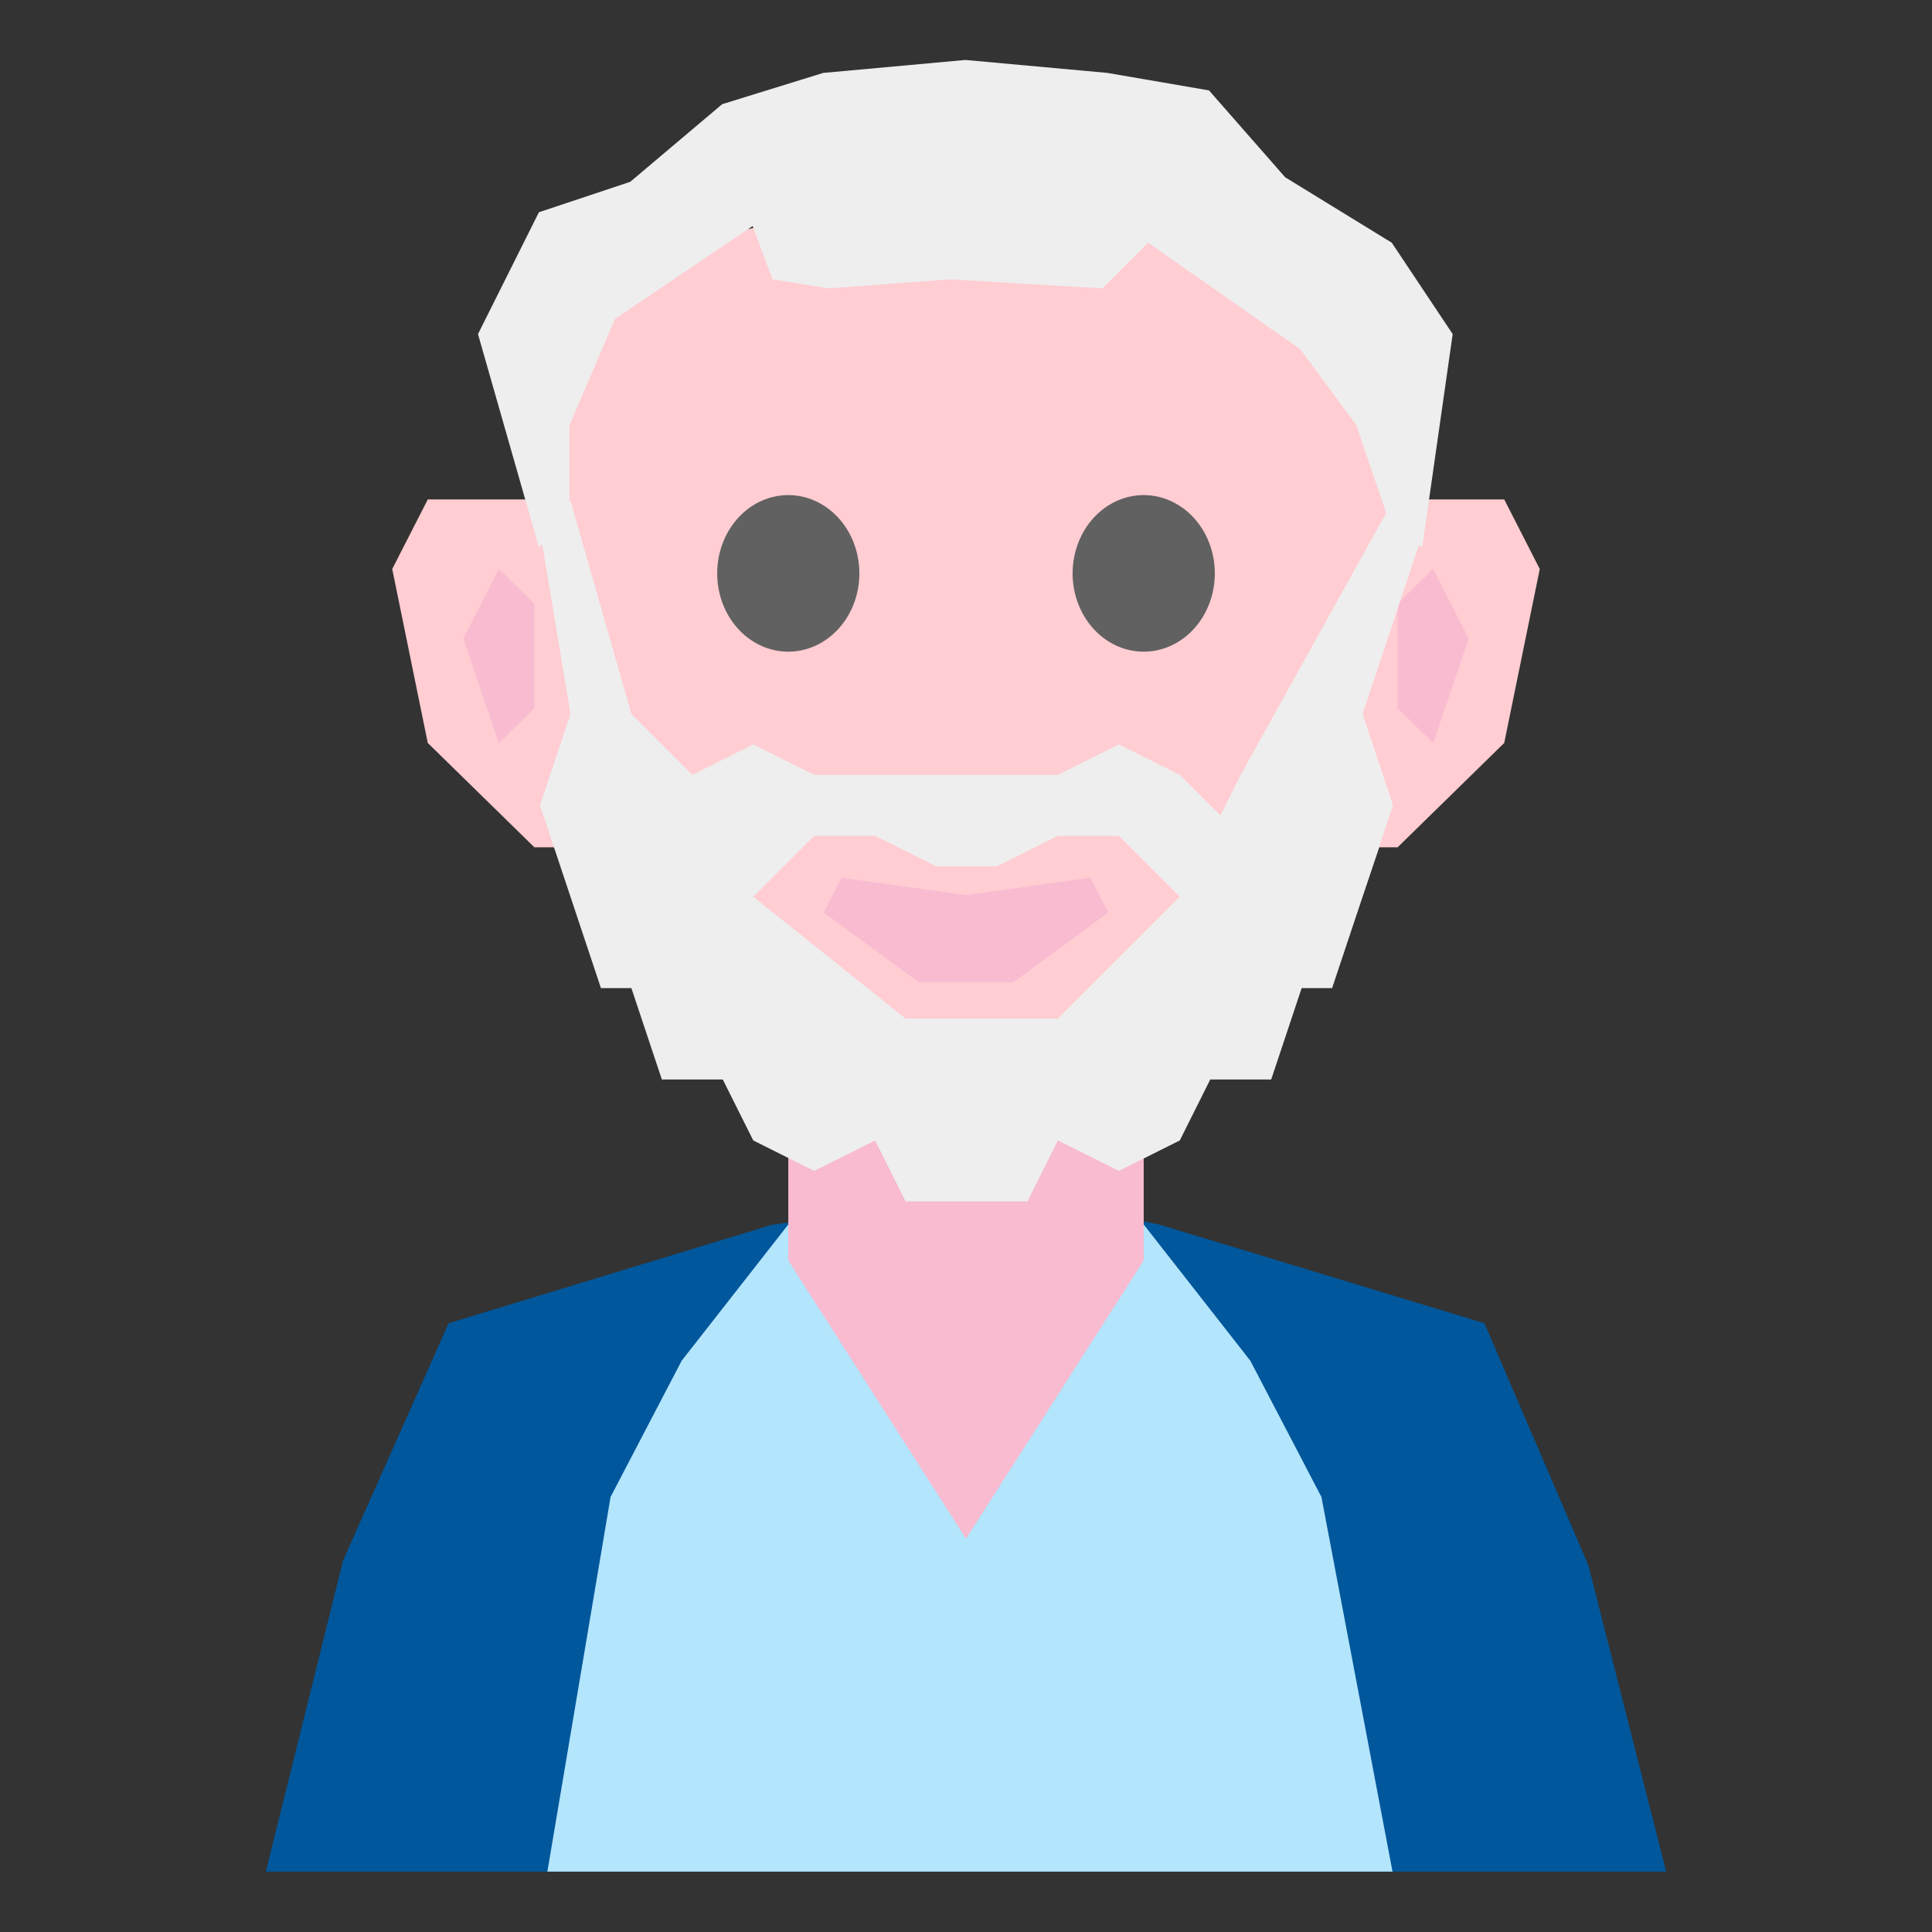 <svg xmlns="http://www.w3.org/2000/svg" xmlns:xlink="http://www.w3.org/1999/xlink" width="512" height="512"><rect width="100%" height="100%" fill="#333333" stroke="none"/><defs><lineargradient xlink:href="#a" id="c" gradientunits="userSpaceOnUse" gradienttransform="matrix(1.929,0,0,1.929,2978.258,727.527)" x1="312" y1="344" x2="312" y2="368"/></defs><path d="M70.445 496l20.487-82.506 27.955-62.821 85.57-26.06 61.852-9.02 41.234 9.02 85.851 26.06 27.544 64.144L441.555 496H266.31z" fill="#01579b"/><path d="M145.06 496l16.746-99.285 18.84-36.104 28.257-36.103 56.516-14.234 37.678 14.234 28.258 36.103 18.839 36.104L369.032 496H266.466z" fill="#b3e5fc"/><path d="M208.903 283.326h94.194v50.705L256 407.784l-47.097-73.753z" fill="#f8bbd0"/><path d="M378.452 186.526l-18.84 55.314-28.257 27.658-23.549 23.047-23.548 9.22h-56.516l-23.548-9.22-23.549-23.047-28.258-32.267-18.839-50.705 9.42-55.315 18.838-63.389L256 49.384l94.194 18.438 18.838 63.389z" fill="#ffcdd2"/><path d="M227.742 151.954a18.839 20.743 0 0 1-18.839 20.743 18.839 20.743 0 0 1-18.838-20.743 18.839 20.743 0 0 1 18.838-20.743 18.839 20.743 0 0 1 18.839 20.743zM321.936 151.954a18.839 20.743 0 0 1-18.84 20.743 18.839 20.743 0 0 1-18.838-20.743 18.839 20.743 0 0 1 18.839-20.743 18.839 20.743 0 0 1 18.839 20.743z" fill="#616161"/><path d="M103.945 150.795l9.419 46.095 28.258 27.657h9.42l18.838-55.314-28.258-36.877h-28.258z" fill="#ffcdd2"/><path d="M132.203 196.89l9.42-9.219v-27.658l-9.42-9.218-9.42 18.438z" fill="#f8bbd0"/><path d="M408.055 150.795l-9.419 46.095-28.258 27.657h-9.42l-18.838-55.314 28.258-36.877h28.258z" fill="#ffcdd2"/><path d="M379.797 196.89l-9.42-9.219v-27.658l9.42-9.218 9.42 18.438z" fill="#f8bbd0"/><g transform="matrix(2.018 0 0 2.018 -559.307 -505.143)" clip-path="url(#d)"><path d="M463.93 322.192l-4-2.353-4.666-13.703-7.334-9.944-20-14-6 6-20-1.19-16 1.19-7.333-1.19L376 280l-18.07 12.192-6 14v12l-4 4-8-28 8-16 12-4L372 264l13.264-4.106 18.666-1.702 18.667 1.702 13.333 2.298 10 11.405 14 8.595 8 12z" fill="#eee" fill-rule="evenodd" id="b"/></g><path d="M218.323 241.84l4.71-9.219 32.967 4.61 32.968-4.61 4.71 9.22-25.119 18.438h-25.118z" fill="#f8bbd0"/><path d="M239.993 269.935l-40.369-32.294-16.147-32.295-16.148-16.148-16.147-56.516-8.074 8.074 8.074 48.442-8.074 24.221 8.074 24.222 8.074 24.22h8.073l8.074 24.222h16.148l8.073 16.147 16.148 8.074 16.147-8.074 8.074 16.148h32.295l8.074-16.148 16.147 8.074 16.148-8.074 8.073-16.147h16.148l8.074-24.221h8.073l8.074-24.221 8.074-24.222-8.074-24.22 16.148-48.443-8.074-8.074-40.369 72.664-16.147 32.295-32.295 32.294z" fill="#eee"/><path d="M183.477 205.346l16.147-8.074 16.148 8.074h64.59l16.147-8.074 16.148 8.074 16.147 16.147-16.147 16.148-16.148-16.148h-16.147l-16.148 8.074h-16.147l-16.148-8.074h-16.147l-16.148 16.148z" fill="#eee"/></svg>